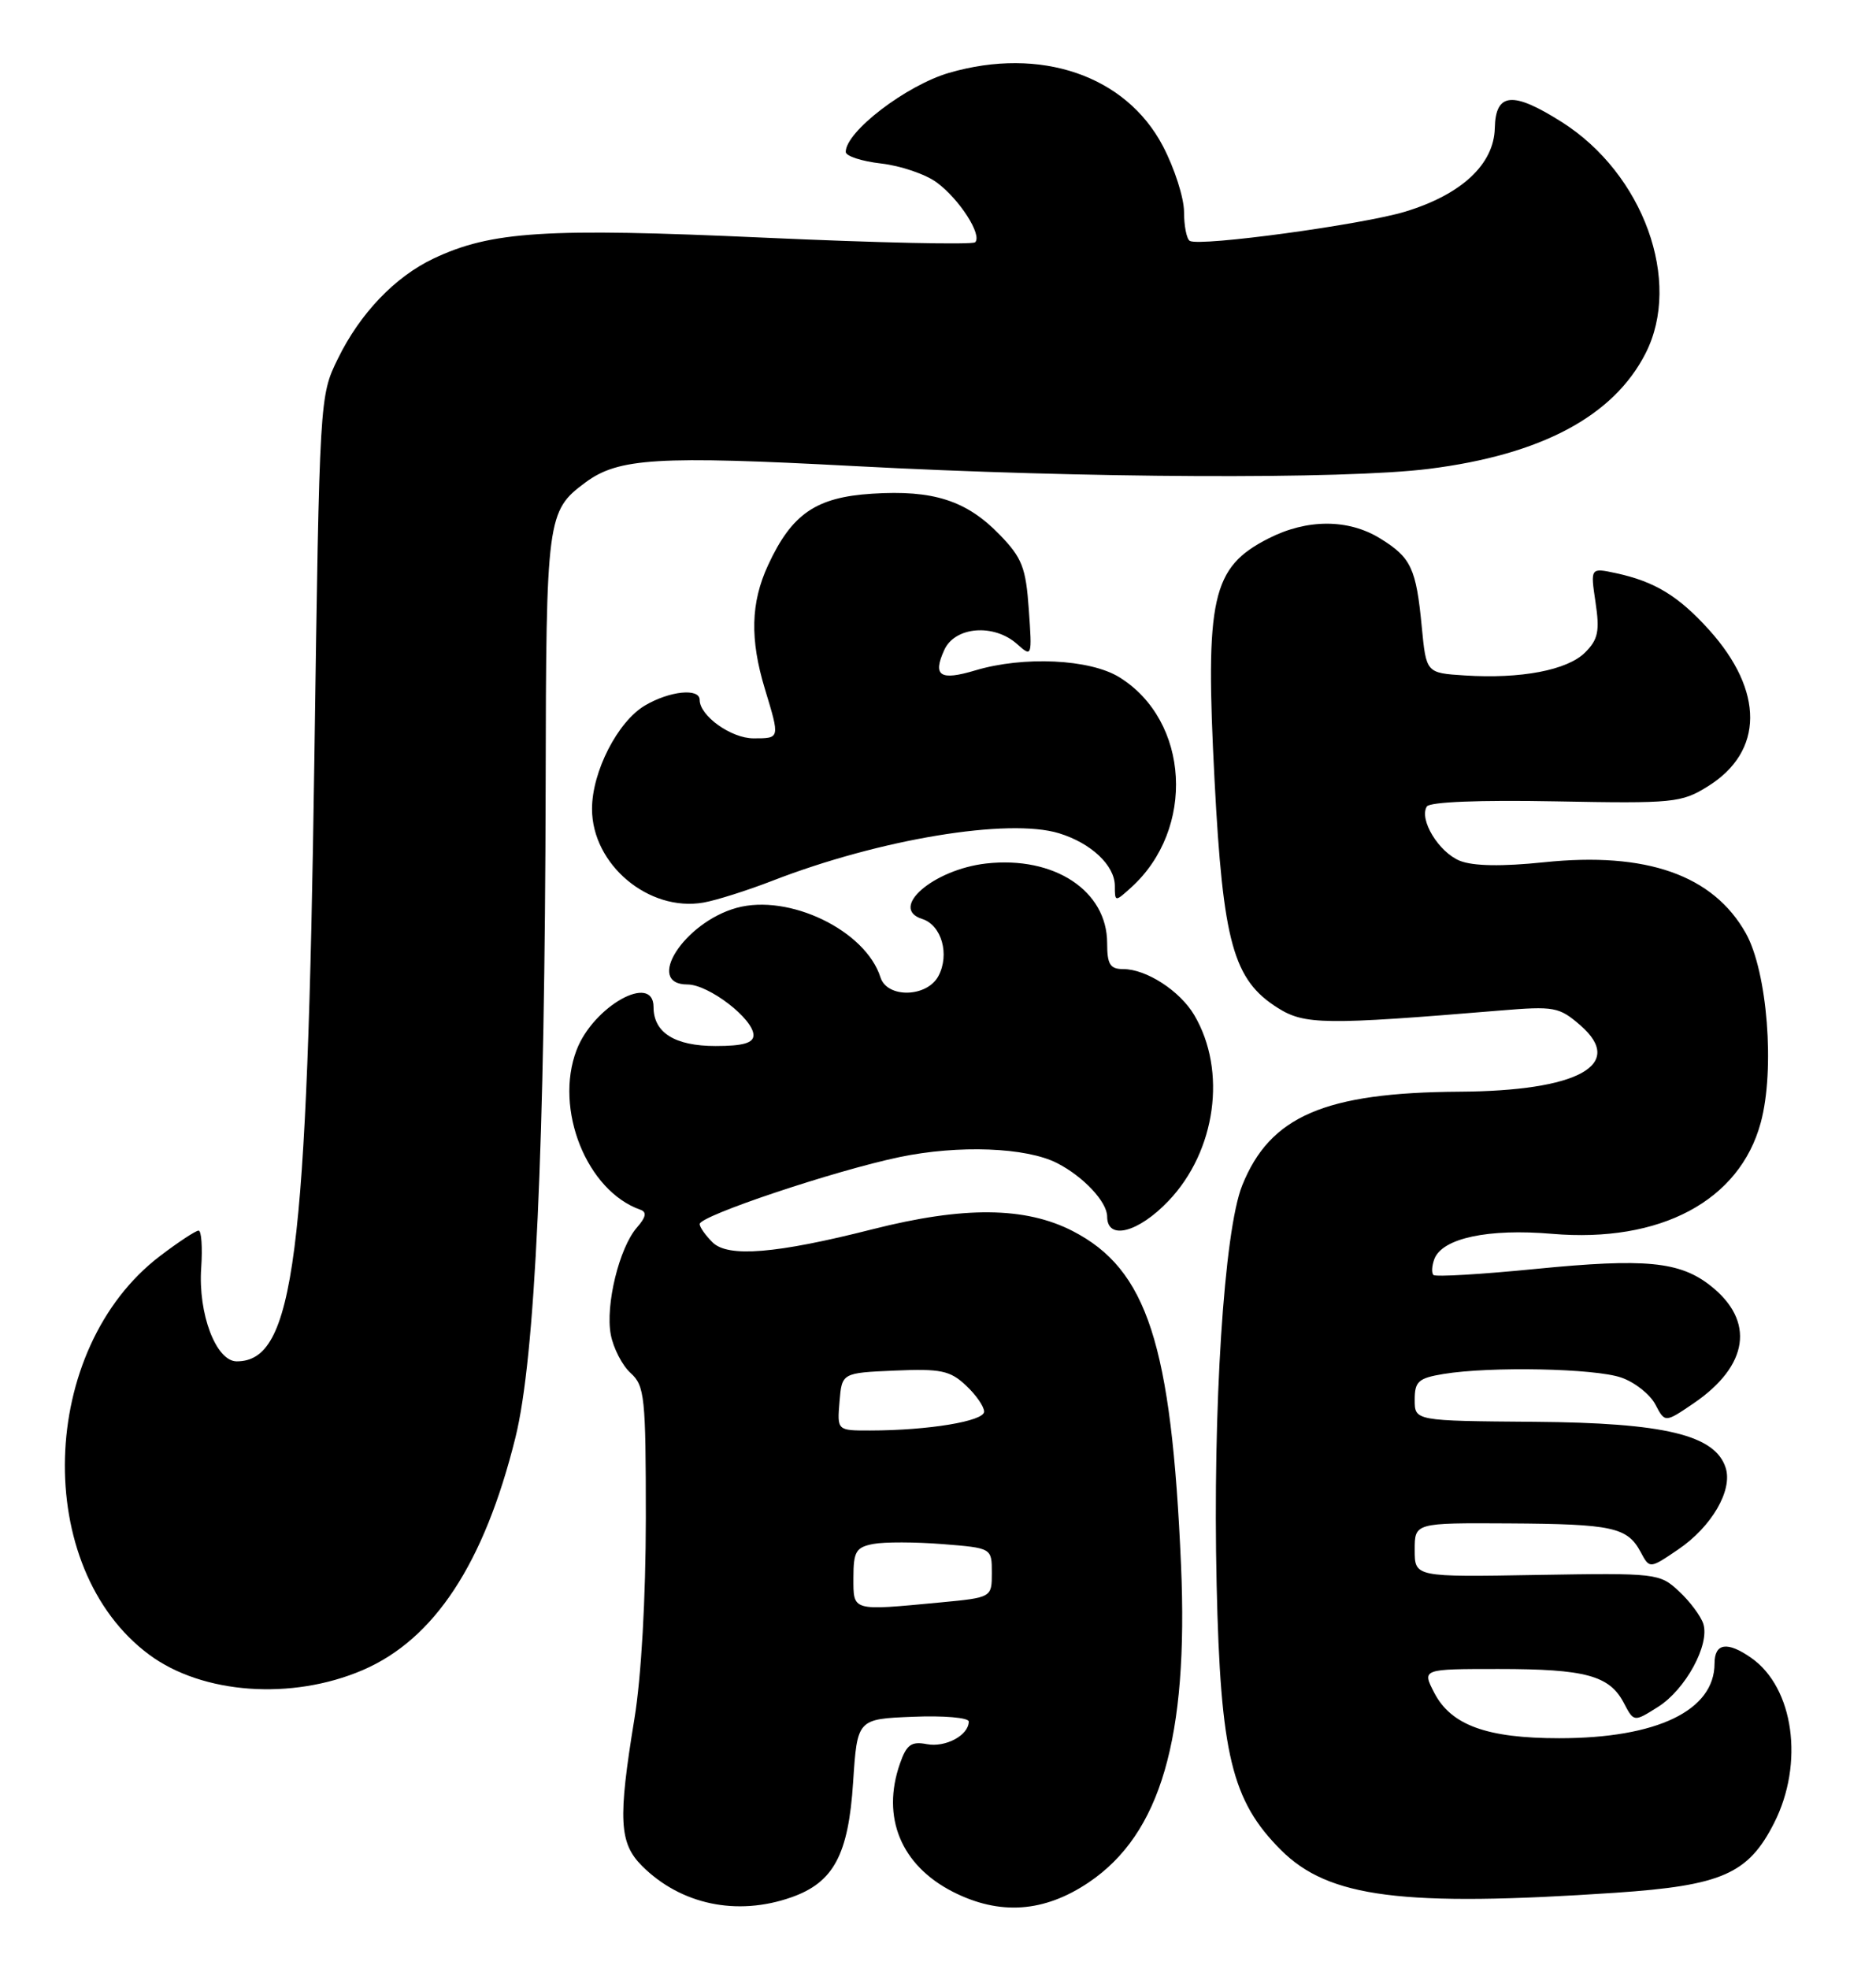 <?xml version="1.0" encoding="UTF-8" standalone="no"?>
<!DOCTYPE svg PUBLIC "-//W3C//DTD SVG 1.1//EN" "http://www.w3.org/Graphics/SVG/1.1/DTD/svg11.dtd" >
<svg xmlns="http://www.w3.org/2000/svg" xmlns:xlink="http://www.w3.org/1999/xlink" version="1.1" viewBox="0 0 244 256">
 <g >
 <path fill="currentColor"
d=" M 102.91 246.69 C 108.42 244.76 110.35 241.17 110.96 231.72 C 111.50 223.50 111.50 223.50 118.75 223.21 C 122.74 223.04 126.00 223.33 126.00 223.83 C 126.00 225.61 122.99 227.23 120.55 226.77 C 118.53 226.38 117.91 226.83 117.05 229.30 C 114.61 236.28 117.19 242.52 123.92 245.96 C 130.00 249.06 135.79 248.66 141.60 244.75 C 150.96 238.44 154.58 226.00 153.61 203.50 C 152.36 174.74 149.21 165.04 139.50 160.05 C 133.34 156.89 125.33 156.82 113.50 159.82 C 100.95 163.01 94.66 163.52 92.67 161.52 C 91.75 160.61 91.00 159.54 91.00 159.15 C 91.00 158.08 108.50 152.22 117.00 150.44 C 124.68 148.84 133.49 149.17 137.50 151.23 C 140.92 152.98 144.00 156.27 144.00 158.17 C 144.00 161.31 148.04 160.28 151.99 156.13 C 158.16 149.65 159.60 139.21 155.33 131.98 C 153.47 128.83 149.10 126.00 146.10 126.00 C 144.38 126.00 144.00 125.38 144.00 122.63 C 144.00 115.81 137.12 111.28 128.27 112.27 C 121.40 113.05 115.57 118.09 119.94 119.48 C 122.47 120.28 123.55 124.10 122.05 126.91 C 120.56 129.69 115.39 129.81 114.52 127.08 C 112.59 120.97 102.62 116.16 95.80 118.04 C 88.97 119.93 83.80 128.00 89.42 128.00 C 92.18 128.00 98.00 132.47 98.00 134.59 C 98.00 135.61 96.65 136.00 93.07 136.00 C 87.76 136.00 85.00 134.26 85.00 130.93 C 85.00 126.44 77.16 130.83 74.99 136.53 C 72.06 144.22 76.31 154.84 83.30 157.29 C 84.15 157.59 84.02 158.26 82.84 159.60 C 80.54 162.24 78.72 169.68 79.44 173.52 C 79.77 175.28 80.93 177.53 82.02 178.52 C 83.85 180.17 84.00 181.63 84.00 197.40 C 83.99 207.75 83.41 218.05 82.51 223.50 C 80.37 236.56 80.53 239.62 83.50 242.60 C 88.54 247.63 95.84 249.17 102.91 246.69 Z  M 210.15 246.09 C 223.96 245.15 227.39 243.64 230.75 237.02 C 234.68 229.27 233.32 219.44 227.78 215.56 C 224.66 213.37 223.00 213.62 223.00 216.28 C 223.00 222.40 215.51 226.00 202.79 226.00 C 193.38 226.00 188.72 224.30 186.54 220.08 C 184.95 217.00 184.95 217.00 194.91 217.00 C 206.21 217.00 209.33 217.84 211.20 221.41 C 212.51 223.91 212.51 223.91 215.66 221.92 C 219.23 219.66 222.40 213.84 221.54 211.13 C 221.22 210.13 219.81 208.23 218.39 206.91 C 215.86 204.55 215.51 204.51 199.91 204.77 C 184.00 205.05 184.00 205.05 184.00 201.52 C 184.00 198.00 184.00 198.00 196.25 198.07 C 209.74 198.15 211.66 198.57 213.39 201.79 C 214.56 203.98 214.56 203.98 218.27 201.46 C 222.62 198.51 225.38 193.77 224.45 190.85 C 223.09 186.57 216.52 184.99 199.58 184.86 C 184.00 184.74 184.00 184.74 184.00 182.00 C 184.00 179.61 184.48 179.18 187.75 178.64 C 193.83 177.64 207.45 177.91 210.87 179.11 C 212.62 179.71 214.61 181.29 215.30 182.60 C 216.55 184.99 216.55 184.99 220.26 182.47 C 227.46 177.57 228.30 171.74 222.47 167.16 C 218.47 164.01 213.97 163.58 199.78 164.98 C 192.71 165.68 186.71 166.04 186.44 165.77 C 186.17 165.50 186.23 164.57 186.56 163.69 C 187.60 160.98 193.57 159.71 201.87 160.42 C 215.95 161.62 226.27 156.13 229.01 145.96 C 230.88 139.06 229.87 126.33 227.07 121.34 C 222.82 113.77 214.13 110.72 200.81 112.11 C 195.32 112.68 191.61 112.61 189.88 111.92 C 187.13 110.81 184.54 106.55 185.58 104.86 C 185.96 104.26 192.45 104.00 202.35 104.19 C 217.66 104.48 218.69 104.38 222.13 102.24 C 229.42 97.71 229.47 89.85 222.27 81.87 C 218.29 77.48 215.23 75.61 210.17 74.52 C 206.85 73.81 206.85 73.81 207.52 78.31 C 208.08 82.05 207.86 83.14 206.17 84.83 C 203.86 87.14 197.82 88.29 190.50 87.82 C 185.50 87.50 185.50 87.50 184.92 81.50 C 184.19 73.88 183.54 72.50 179.53 70.02 C 175.38 67.45 170.00 67.45 164.98 70.01 C 157.60 73.77 156.73 77.68 157.97 101.46 C 159.07 122.57 160.41 127.40 166.18 131.04 C 169.68 133.25 172.31 133.28 195.06 131.39 C 202.17 130.80 202.78 130.91 205.56 133.32 C 211.46 138.45 205.24 141.85 189.80 141.94 C 172.30 142.05 165.17 145.12 161.56 154.14 C 159.20 160.05 157.72 183.10 158.24 206.00 C 158.74 228.11 160.20 234.13 166.60 240.53 C 172.81 246.74 182.38 247.96 210.15 246.09 Z  M 47.16 217.15 C 56.50 213.14 62.98 203.28 67.04 186.90 C 69.61 176.54 70.87 149.22 70.97 102.00 C 71.03 67.26 71.14 66.44 76.14 62.73 C 80.43 59.55 85.48 59.24 111.14 60.60 C 141.06 62.19 174.76 62.35 185.85 60.96 C 200.45 59.13 209.86 54.12 214.03 45.94 C 218.81 36.58 213.75 22.60 203.15 15.88 C 196.75 11.82 194.52 12.02 194.42 16.66 C 194.31 21.35 190.11 25.28 182.79 27.51 C 177.26 29.20 156.05 32.09 154.75 31.32 C 154.34 31.08 154.00 29.38 154.00 27.56 C 154.00 25.73 152.76 21.87 151.25 18.99 C 146.43 9.81 135.34 6.02 123.44 9.47 C 117.86 11.10 110.00 17.11 110.00 19.75 C 110.00 20.30 112.08 20.97 114.61 21.26 C 117.15 21.55 120.41 22.66 121.86 23.74 C 124.81 25.93 127.78 30.56 126.83 31.50 C 126.49 31.84 114.13 31.57 99.36 30.90 C 71.00 29.61 63.88 30.06 56.36 33.63 C 51.36 36.01 46.83 40.75 43.96 46.61 C 41.56 51.49 41.56 51.56 40.89 98.50 C 39.96 163.78 38.26 177.00 30.79 177.00 C 28.10 177.00 25.75 170.82 26.17 164.83 C 26.35 162.17 26.20 160.00 25.83 160.00 C 25.46 160.00 23.21 161.48 20.83 163.29 C 4.95 175.37 4.17 203.87 19.42 215.15 C 26.34 220.27 37.93 221.10 47.16 217.15 Z  M 100.50 114.50 C 114.42 109.10 131.16 106.33 137.74 108.34 C 141.92 109.62 145.00 112.52 145.00 115.19 C 145.00 117.28 145.03 117.28 147.11 115.40 C 155.52 107.80 154.73 93.71 145.58 88.05 C 141.76 85.69 133.14 85.28 126.86 87.16 C 122.26 88.54 121.27 87.89 122.82 84.50 C 124.21 81.45 129.28 81.05 132.30 83.75 C 134.22 85.47 134.25 85.40 133.81 79.24 C 133.43 73.79 132.94 72.53 130.01 69.51 C 125.70 65.07 121.38 63.68 113.43 64.19 C 106.12 64.65 102.98 66.81 99.89 73.50 C 97.64 78.37 97.52 83.11 99.49 89.59 C 101.45 96.06 101.47 96.00 98.00 96.00 C 95.10 96.00 91.00 93.07 91.00 91.00 C 91.00 89.43 87.10 89.83 83.88 91.73 C 80.34 93.82 77.00 100.34 77.00 105.17 C 77.00 112.40 84.37 118.59 91.50 117.35 C 93.15 117.06 97.20 115.78 100.50 114.50 Z  M 111.00 205.12 C 111.00 201.73 111.33 201.17 113.59 200.74 C 115.01 200.47 119.06 200.48 122.59 200.76 C 129.00 201.27 129.00 201.27 129.00 204.49 C 129.00 207.71 129.00 207.71 122.25 208.35 C 110.70 209.44 111.00 209.53 111.00 205.12 Z  M 109.19 182.25 C 109.50 178.50 109.50 178.50 116.38 178.20 C 122.36 177.94 123.58 178.20 125.63 180.13 C 126.94 181.35 128.00 182.88 128.00 183.54 C 128.00 184.78 120.76 185.98 113.19 185.99 C 108.88 186.00 108.88 186.00 109.19 182.25 Z "/>
</g>
</svg>
